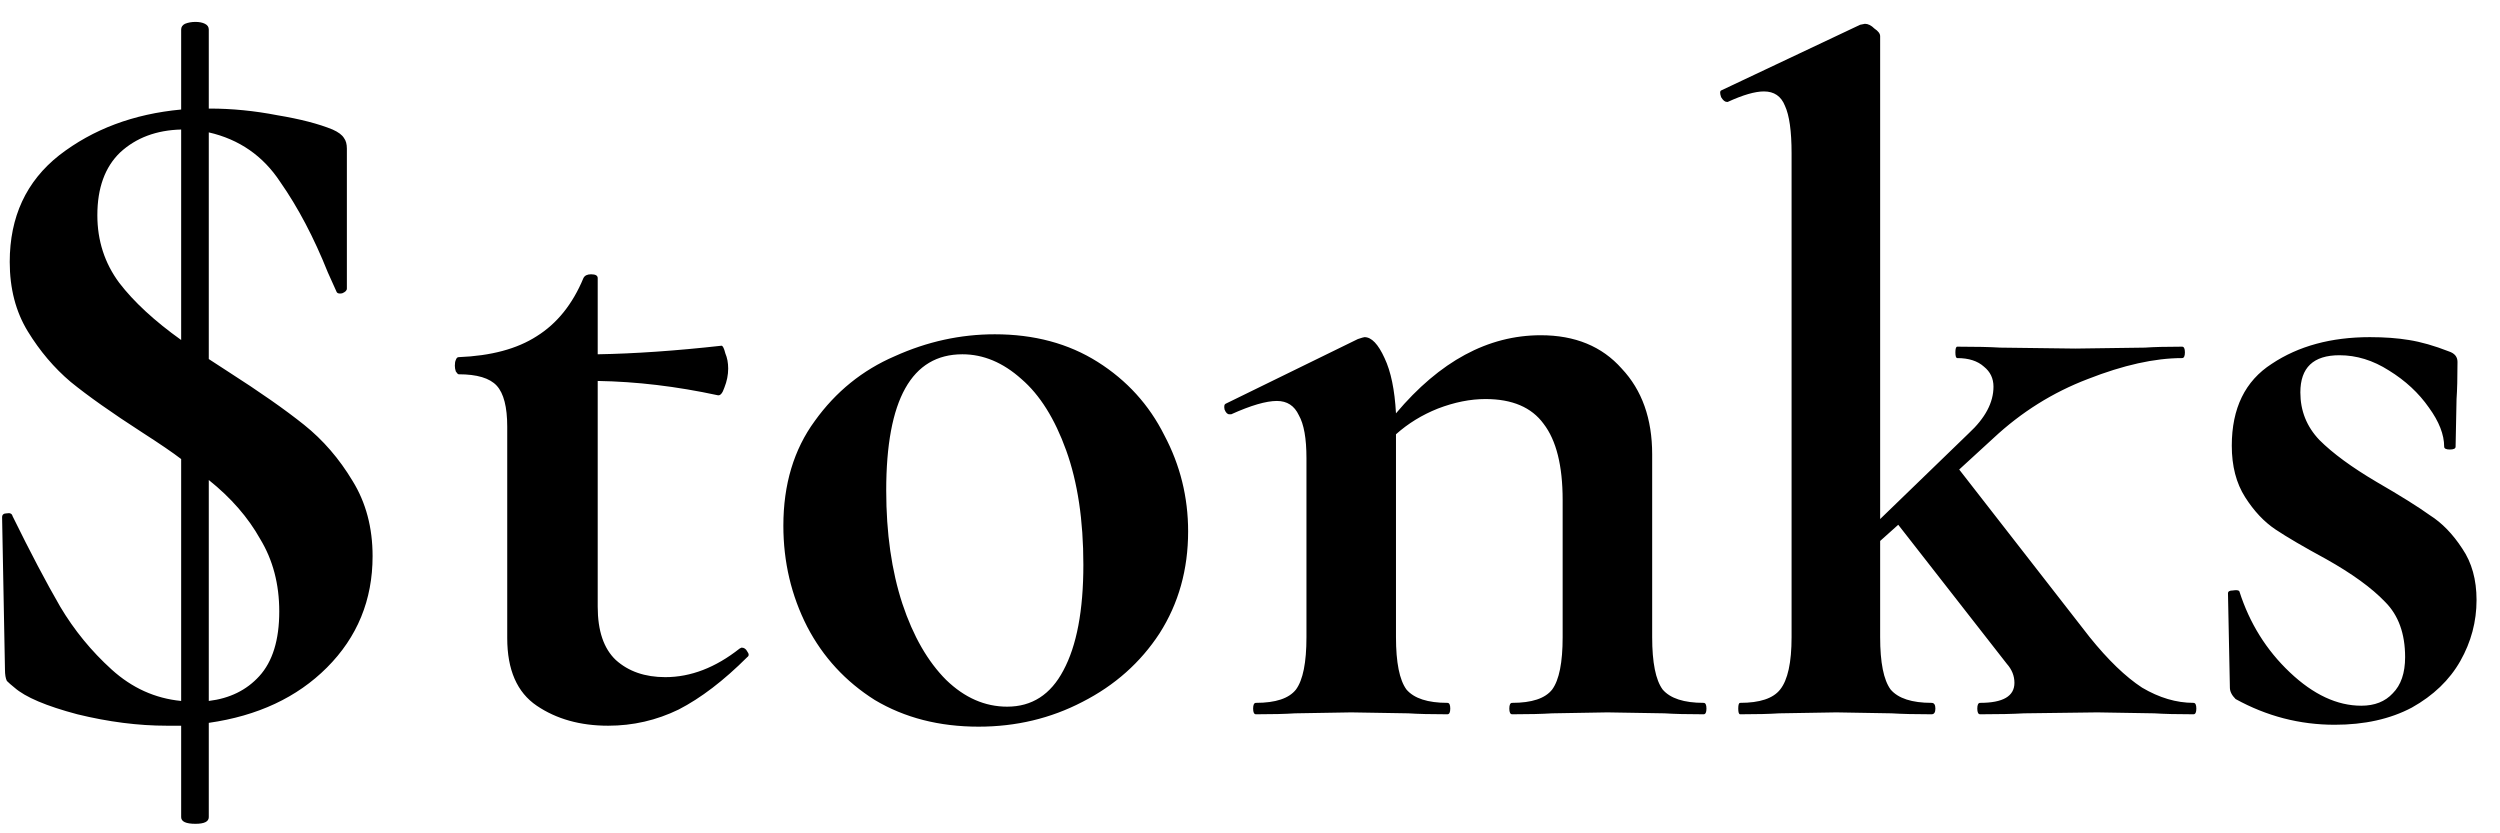 <svg width="84" height="28" viewBox="0 0 84 28" fill="none" xmlns="http://www.w3.org/2000/svg">
<path d="M12.519 18.688C12.519 20.16 12.007 21.408 10.983 22.432C9.98 23.435 8.658 24.053 7.015 24.288V27.456C7.015 27.605 6.866 27.68 6.567 27.68C6.247 27.68 6.087 27.605 6.087 27.456V24.384H5.607C4.647 24.384 3.644 24.256 2.599 24C1.554 23.723 0.85 23.424 0.487 23.104C0.38 23.019 0.295 22.944 0.231 22.88C0.188 22.795 0.167 22.667 0.167 22.496L0.071 17.408V17.376C0.071 17.291 0.124 17.248 0.231 17.248C0.338 17.227 0.402 17.259 0.423 17.344C1.02 18.56 1.554 19.573 2.023 20.384C2.492 21.173 3.068 21.877 3.751 22.496C4.434 23.115 5.212 23.467 6.087 23.552V15.424C5.81 15.211 5.372 14.912 4.775 14.528C3.751 13.867 2.951 13.301 2.375 12.832C1.82 12.363 1.34 11.797 0.935 11.136C0.53 10.475 0.327 9.696 0.327 8.8C0.327 7.285 0.882 6.091 1.991 5.216C3.122 4.341 4.487 3.829 6.087 3.68V0.992C6.087 0.907 6.13 0.843 6.215 0.8C6.322 0.757 6.439 0.736 6.567 0.736C6.695 0.736 6.802 0.757 6.887 0.8C6.972 0.843 7.015 0.907 7.015 0.992V3.648H7.047C7.794 3.648 8.551 3.723 9.319 3.872C10.087 4 10.706 4.16 11.175 4.352C11.367 4.437 11.495 4.533 11.559 4.64C11.623 4.725 11.655 4.843 11.655 4.992V9.696C11.655 9.76 11.602 9.813 11.495 9.856C11.389 9.877 11.325 9.856 11.303 9.792L11.015 9.152C10.546 7.979 10.012 6.965 9.415 6.112C8.839 5.237 8.039 4.683 7.015 4.448V12.064L7.655 12.48C8.722 13.163 9.575 13.76 10.215 14.272C10.855 14.784 11.399 15.413 11.847 16.16C12.295 16.885 12.519 17.728 12.519 18.688ZM3.271 7.232C3.271 8.085 3.516 8.843 4.007 9.504C4.498 10.144 5.191 10.784 6.087 11.424V4.352C5.255 4.373 4.572 4.629 4.039 5.12C3.527 5.611 3.271 6.315 3.271 7.232ZM7.015 23.552C7.719 23.467 8.284 23.189 8.711 22.72C9.159 22.229 9.383 21.504 9.383 20.544C9.383 19.627 9.17 18.816 8.743 18.112C8.338 17.387 7.762 16.725 7.015 16.128V23.552ZM24.915 21.76C25 21.76 25.064 21.803 25.107 21.888C25.171 21.973 25.171 22.037 25.107 22.08C24.317 22.869 23.549 23.456 22.803 23.84C22.056 24.203 21.267 24.384 20.435 24.384C19.496 24.384 18.696 24.16 18.035 23.712C17.373 23.264 17.043 22.507 17.043 21.44V14.336C17.043 13.675 16.925 13.216 16.691 12.96C16.456 12.704 16.029 12.576 15.411 12.576C15.389 12.576 15.357 12.544 15.315 12.48C15.293 12.416 15.283 12.352 15.283 12.288C15.283 12.203 15.293 12.139 15.315 12.096C15.336 12.032 15.368 12 15.411 12C16.499 11.957 17.373 11.723 18.035 11.296C18.718 10.869 19.24 10.219 19.603 9.344C19.645 9.259 19.731 9.216 19.859 9.216C20.008 9.216 20.083 9.259 20.083 9.344V11.904C21.32 11.883 22.707 11.787 24.243 11.616C24.285 11.616 24.328 11.701 24.371 11.872C24.435 12.021 24.467 12.192 24.467 12.384C24.467 12.597 24.424 12.811 24.339 13.024C24.275 13.216 24.2 13.301 24.115 13.28C22.728 12.981 21.384 12.821 20.083 12.8V20.384C20.083 21.195 20.285 21.792 20.691 22.176C21.117 22.56 21.672 22.752 22.355 22.752C23.208 22.752 24.04 22.432 24.851 21.792L24.915 21.76ZM32.881 24.416C31.558 24.416 30.395 24.117 29.393 23.52C28.412 22.901 27.654 22.08 27.121 21.056C26.587 20.011 26.321 18.88 26.321 17.664C26.321 16.277 26.673 15.104 27.377 14.144C28.081 13.163 28.977 12.437 30.065 11.968C31.153 11.477 32.273 11.232 33.425 11.232C34.748 11.232 35.9 11.541 36.881 12.16C37.862 12.779 38.609 13.6 39.121 14.624C39.654 15.627 39.921 16.704 39.921 17.856C39.921 19.136 39.601 20.277 38.961 21.28C38.321 22.261 37.457 23.029 36.369 23.584C35.302 24.139 34.139 24.416 32.881 24.416ZM33.841 23.744C34.673 23.744 35.302 23.339 35.729 22.528C36.177 21.696 36.401 20.512 36.401 18.976C36.401 17.483 36.209 16.203 35.825 15.136C35.441 14.069 34.94 13.269 34.321 12.736C33.702 12.181 33.041 11.904 32.337 11.904C30.63 11.904 29.777 13.429 29.777 16.48C29.777 17.909 29.958 19.179 30.321 20.288C30.683 21.376 31.174 22.229 31.793 22.848C32.411 23.445 33.094 23.744 33.841 23.744ZM57.241 23.616C57.305 23.616 57.337 23.68 57.337 23.808C57.337 23.936 57.305 24 57.241 24C56.687 24 56.249 23.989 55.929 23.968L54.009 23.936L52.153 23.968C51.812 23.989 51.364 24 50.809 24C50.745 24 50.713 23.936 50.713 23.808C50.713 23.68 50.745 23.616 50.809 23.616C51.471 23.616 51.919 23.467 52.153 23.168C52.388 22.848 52.505 22.261 52.505 21.408V16.8C52.505 15.648 52.292 14.795 51.865 14.24C51.46 13.685 50.809 13.408 49.913 13.408C49.401 13.408 48.868 13.515 48.313 13.728C47.78 13.941 47.31 14.229 46.905 14.592V21.408C46.905 22.261 47.023 22.848 47.257 23.168C47.513 23.467 47.972 23.616 48.633 23.616C48.697 23.616 48.729 23.68 48.729 23.808C48.729 23.936 48.697 24 48.633 24C48.078 24 47.641 23.989 47.321 23.968L45.401 23.936L43.513 23.968C43.193 23.989 42.756 24 42.201 24C42.137 24 42.105 23.936 42.105 23.808C42.105 23.68 42.137 23.616 42.201 23.616C42.862 23.616 43.31 23.467 43.545 23.168C43.78 22.848 43.897 22.261 43.897 21.408V15.392C43.897 14.731 43.812 14.251 43.641 13.952C43.492 13.632 43.246 13.472 42.905 13.472C42.542 13.472 42.031 13.621 41.369 13.92H41.305C41.241 13.92 41.188 13.867 41.145 13.76C41.124 13.653 41.135 13.589 41.177 13.568L45.625 11.392C45.753 11.349 45.828 11.328 45.849 11.328C46.084 11.328 46.308 11.563 46.521 12.032C46.734 12.48 46.862 13.099 46.905 13.888C48.377 12.139 49.998 11.264 51.769 11.264C52.921 11.264 53.828 11.637 54.489 12.384C55.172 13.109 55.513 14.069 55.513 15.264V21.408C55.513 22.261 55.63 22.848 55.865 23.168C56.121 23.467 56.58 23.616 57.241 23.616ZM73.701 23.616C73.765 23.616 73.797 23.68 73.797 23.808C73.797 23.936 73.765 24 73.701 24C73.146 24 72.709 23.989 72.389 23.968L70.469 23.936L68.005 23.968C67.642 23.989 67.151 24 66.533 24C66.469 24 66.437 23.936 66.437 23.808C66.437 23.68 66.469 23.616 66.533 23.616C67.301 23.616 67.685 23.392 67.685 22.944C67.685 22.709 67.6 22.496 67.429 22.304L63.781 17.632L63.173 18.176V21.408C63.173 22.261 63.29 22.848 63.525 23.168C63.781 23.467 64.24 23.616 64.901 23.616C64.986 23.616 65.029 23.68 65.029 23.808C65.029 23.936 64.986 24 64.901 24C64.346 24 63.898 23.989 63.557 23.968L61.701 23.936L59.781 23.968C59.461 23.989 59.023 24 58.469 24C58.426 24 58.405 23.936 58.405 23.808C58.405 23.68 58.426 23.616 58.469 23.616C59.13 23.616 59.578 23.467 59.813 23.168C60.069 22.848 60.197 22.261 60.197 21.408V5.152C60.197 4.405 60.122 3.872 59.973 3.552C59.845 3.232 59.61 3.072 59.269 3.072C58.97 3.072 58.565 3.189 58.053 3.424H58.021C57.957 3.424 57.893 3.371 57.829 3.264C57.786 3.136 57.786 3.061 57.829 3.04L62.501 0.832L62.661 0.8C62.767 0.8 62.874 0.853 62.981 0.96C63.109 1.045 63.173 1.131 63.173 1.216V17.44L66.149 14.56C66.704 14.048 66.981 13.525 66.981 12.992C66.981 12.715 66.874 12.491 66.661 12.32C66.448 12.128 66.149 12.032 65.765 12.032C65.722 12.032 65.701 11.968 65.701 11.84C65.701 11.712 65.722 11.648 65.765 11.648C66.383 11.648 66.864 11.659 67.205 11.68L69.733 11.712L72.069 11.68C72.368 11.659 72.784 11.648 73.317 11.648C73.381 11.648 73.413 11.712 73.413 11.84C73.413 11.968 73.381 12.032 73.317 12.032C72.4 12.032 71.344 12.267 70.149 12.736C68.975 13.184 67.919 13.845 66.981 14.72L65.829 15.776L70.213 21.408C70.832 22.176 71.418 22.741 71.973 23.104C72.549 23.445 73.125 23.616 73.701 23.616ZM77.292 13.184C77.292 13.803 77.505 14.336 77.932 14.784C78.38 15.232 79.02 15.701 79.852 16.192C80.662 16.661 81.26 17.035 81.644 17.312C82.049 17.568 82.412 17.941 82.732 18.432C83.052 18.901 83.212 19.477 83.212 20.16C83.212 20.885 83.03 21.568 82.668 22.208C82.305 22.848 81.761 23.371 81.036 23.776C80.31 24.16 79.446 24.352 78.444 24.352C77.27 24.352 76.161 24.064 75.116 23.488C74.988 23.36 74.924 23.232 74.924 23.104L74.86 19.936C74.86 19.872 74.913 19.84 75.02 19.84C75.148 19.819 75.222 19.829 75.244 19.872C75.585 20.939 76.15 21.845 76.94 22.592C77.729 23.339 78.529 23.712 79.34 23.712C79.788 23.712 80.14 23.573 80.396 23.296C80.673 23.019 80.812 22.613 80.812 22.08C80.812 21.291 80.588 20.672 80.14 20.224C79.692 19.755 79.03 19.275 78.156 18.784C77.409 18.379 76.844 18.048 76.46 17.792C76.076 17.536 75.734 17.173 75.436 16.704C75.137 16.235 74.988 15.659 74.988 14.976C74.988 13.717 75.436 12.8 76.332 12.224C77.228 11.627 78.326 11.328 79.628 11.328C80.118 11.328 80.556 11.36 80.94 11.424C81.345 11.488 81.793 11.616 82.284 11.808C82.476 11.872 82.572 11.989 82.572 12.16C82.572 12.693 82.561 13.109 82.54 13.408L82.508 15.008C82.508 15.072 82.444 15.104 82.316 15.104C82.188 15.104 82.124 15.072 82.124 15.008C82.124 14.603 81.953 14.165 81.612 13.696C81.27 13.205 80.822 12.789 80.268 12.448C79.734 12.107 79.18 11.936 78.604 11.936C77.729 11.936 77.292 12.352 77.292 13.184Z" fill="black"/>
</svg>
